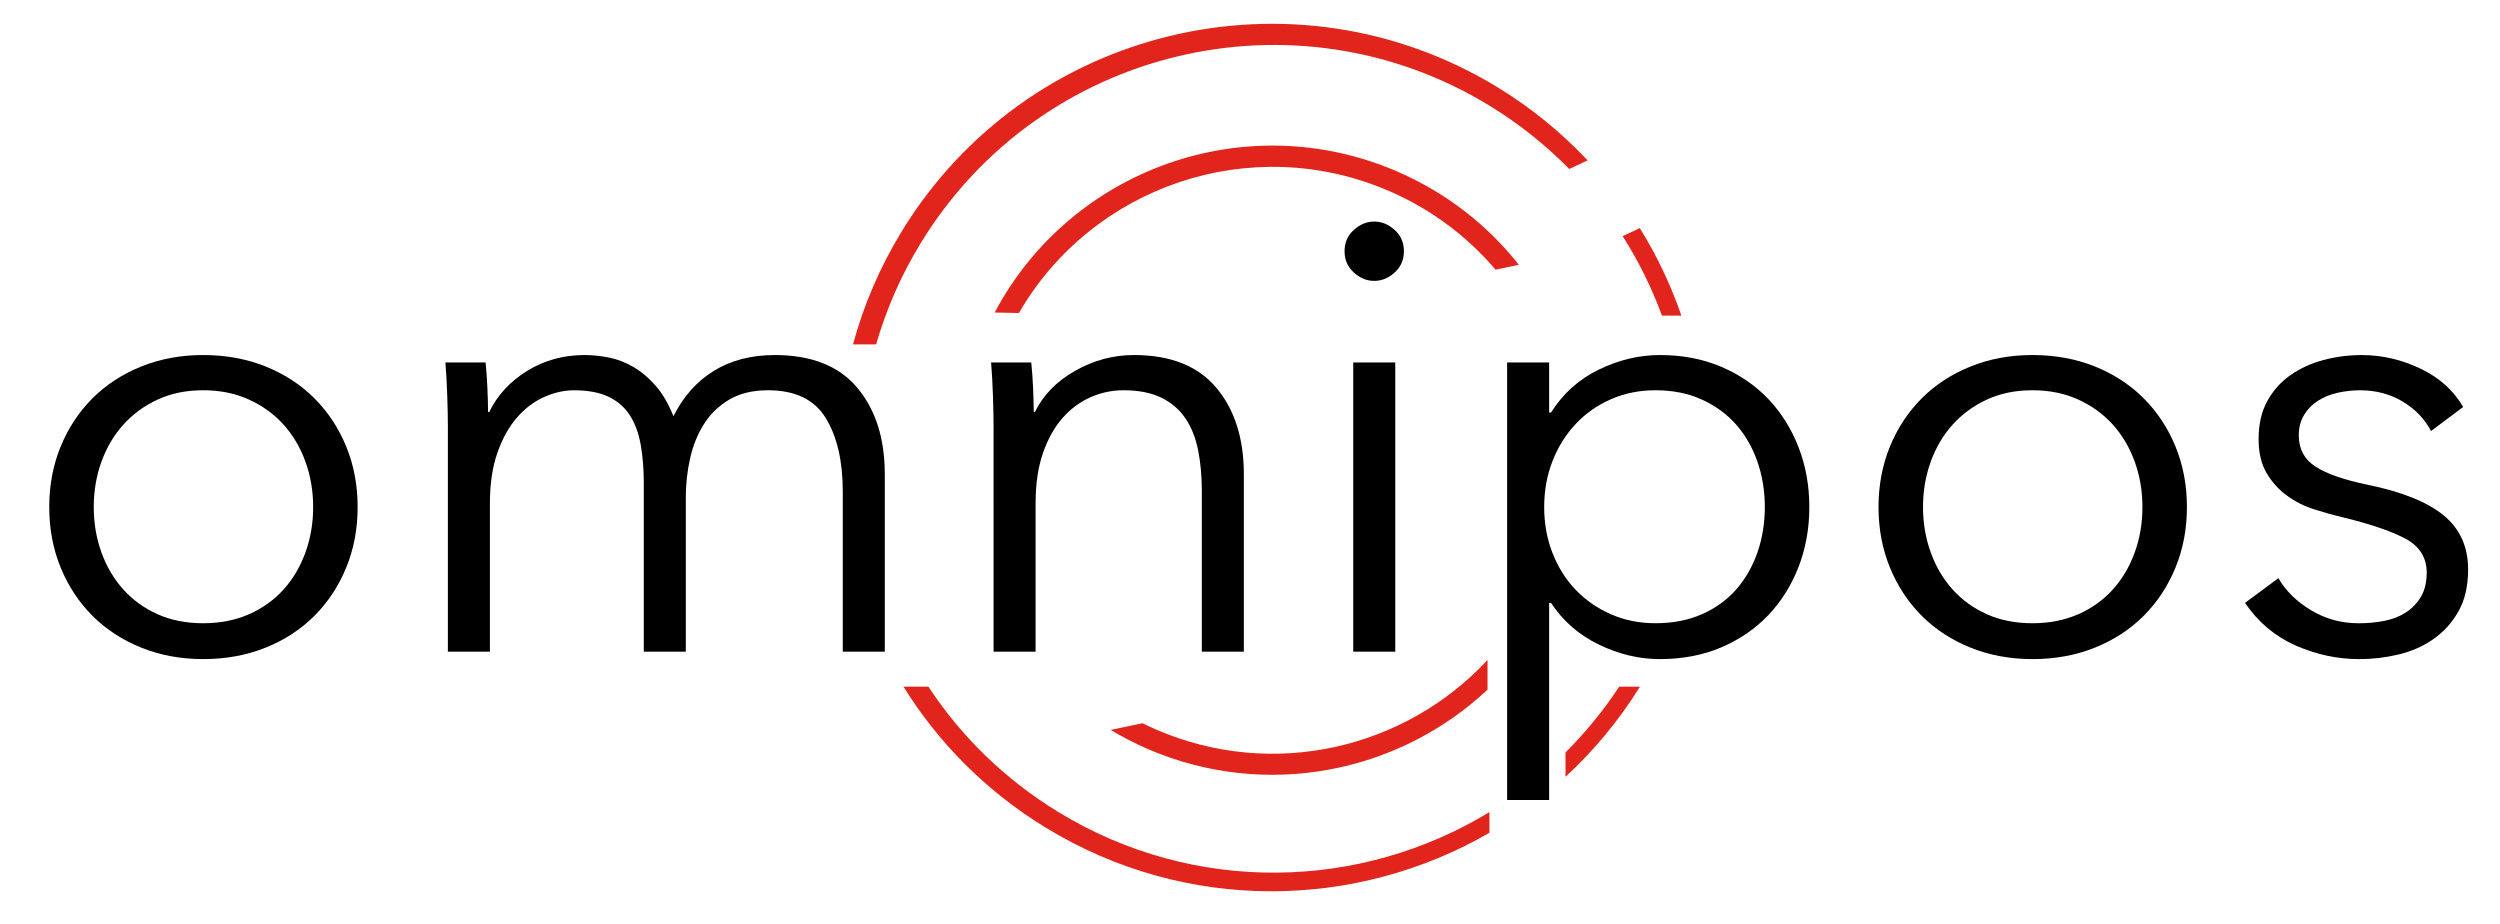 <?xml version="1.0" encoding="utf-8"?>
<!-- Generator: Adobe Illustrator 16.0.0, SVG Export Plug-In . SVG Version: 6.00 Build 0)  -->
<!DOCTYPE svg PUBLIC "-//W3C//DTD SVG 1.1//EN" "http://www.w3.org/Graphics/SVG/1.1/DTD/svg11.dtd">
<svg version="1.1" id="buybox_icon_credit__1_krY" xmlns="http://www.w3.org/2000/svg" xmlns:xlink="http://www.w3.org/1999/xlink"
	 x="0px" y="0px" width="230px" height="85px" viewBox="0 -28 230 85" enable-background="new 0 -28 230 85" xml:space="preserve">
<title>Crédito Elektra</title>
<g>
	<path fill="#E1251C" d="M80.603,3.683c0.923-3.204,2.284-6.338,4.106-9.322c10.963-17.941,34.394-23.597,52.333-12.635
		c2.734,1.671,5.18,3.634,7.327,5.82l1.69-0.794c-2.387-2.534-5.14-4.801-8.254-6.705c-18.803-11.489-43.36-5.56-54.849,13.243
		c-2.028,3.319-3.511,6.818-4.479,10.393H80.603z"/>
	<path fill="#E1251C" d="M97.345,46.695c-4.94-3.02-8.946-6.984-11.933-11.52h-2.29c3.183,5.125,7.579,9.604,13.079,12.965
		c12.928,7.9,28.577,7.565,40.828,0.475v-1.902C125.235,53.896,109.938,54.39,97.345,46.695z"/>
	<path fill="#E1251C" d="M148.968,35.175c-1.464,2.221-3.124,4.241-4.943,6.051v2.24c2.59-2.386,4.901-5.158,6.851-8.291H148.968z"
		/>
	<path fill="#E1251C" d="M154.69,1.037c-0.97-2.805-2.247-5.508-3.83-8.051l-1.575,0.74c1.473,2.311,2.68,4.764,3.616,7.311H154.69z
		"/>
	<path fill="#E1251C" d="M127.803-10.424c3.907,1.69,7.203,4.2,9.79,7.234l2.141-0.451c-2.867-3.624-6.644-6.613-11.182-8.577
		c-13.95-6.037-30.04-0.231-37.042,12.969l2.228,0.046C100.504-10.893,115.104-15.919,127.803-10.424z"/>
	<g enable-background="new    ">
		<path d="M32.903,18.651c0,2.009-0.351,3.864-1.052,5.571c-0.702,1.706-1.677,3.184-2.929,4.436
			c-1.25,1.25-2.749,2.227-4.491,2.927c-1.745,0.701-3.658,1.052-5.742,1.052c-2.047,0-3.943-0.351-5.687-1.052
			c-1.744-0.7-3.24-1.677-4.492-2.927c-1.25-1.252-2.227-2.73-2.928-4.436c-0.701-1.707-1.051-3.562-1.051-5.571
			c0-2.01,0.351-3.867,1.051-5.572c0.702-1.707,1.679-3.185,2.928-4.436c1.252-1.25,2.749-2.226,4.492-2.928
			c1.744-0.701,3.639-1.052,5.687-1.052c2.083,0,3.997,0.351,5.742,1.052c1.742,0.702,3.241,1.677,4.491,2.928
			c1.252,1.251,2.227,2.729,2.929,4.436C32.552,14.784,32.903,16.642,32.903,18.651z M28.81,18.651c0-1.479-0.237-2.872-0.711-4.18
			c-0.474-1.308-1.146-2.445-2.018-3.412c-0.873-0.966-1.933-1.734-3.185-2.302c-1.25-0.569-2.654-0.853-4.206-0.853
			c-1.555,0-2.949,0.284-4.18,0.853c-1.232,0.568-2.283,1.336-3.155,2.302c-0.872,0.967-1.545,2.104-2.02,3.412
			c-0.474,1.308-0.71,2.7-0.71,4.18c0,1.478,0.236,2.87,0.71,4.179c0.474,1.308,1.147,2.444,2.02,3.411
			c0.871,0.967,1.922,1.726,3.155,2.273c1.231,0.55,2.625,0.824,4.18,0.824c1.552,0,2.956-0.274,4.206-0.824
			c1.251-0.548,2.312-1.308,3.185-2.273c0.871-0.967,1.544-2.104,2.018-3.411C28.573,21.522,28.81,20.129,28.81,18.651z"/>
		<path d="M48.511,6.114c1.571-0.966,3.325-1.45,5.258-1.45c0.721,0,1.469,0.076,2.245,0.227c0.777,0.152,1.535,0.446,2.275,0.882
			s1.421,1.014,2.048,1.734c0.625,0.72,1.166,1.648,1.62,2.786c0.91-1.819,2.15-3.212,3.724-4.179c1.573-0.967,3.44-1.45,5.6-1.45
			c3.374,0,5.904,1.005,7.591,3.014c1.686,2.01,2.529,4.662,2.529,7.96v16.317h-3.865V17.229c0-2.805-0.522-5.061-1.564-6.766
			c-1.043-1.706-2.815-2.559-5.316-2.559c-1.403,0-2.587,0.284-3.553,0.853c-0.967,0.568-1.745,1.317-2.332,2.246
			s-1.014,1.981-1.279,3.155c-0.266,1.175-0.398,2.388-0.398,3.639v14.157h-3.866V16.434c0-1.288-0.096-2.463-0.284-3.525
			c-0.19-1.061-0.522-1.962-0.996-2.7c-0.474-0.739-1.126-1.308-1.96-1.706c-0.834-0.398-1.895-0.597-3.184-0.597
			c-0.91,0-1.829,0.208-2.758,0.625c-0.929,0.417-1.762,1.051-2.501,1.904s-1.337,1.934-1.792,3.241
			c-0.455,1.308-0.682,2.853-0.682,4.634v13.646h-3.866V11.203c0-0.72-0.02-1.649-0.057-2.787c-0.04-1.137-0.095-2.16-0.171-3.07
			h3.696c0.075,0.72,0.131,1.516,0.17,2.388C44.88,8.607,44.9,9.326,44.9,9.896h0.114C45.771,8.341,46.937,7.081,48.511,6.114z"/>
		<path d="M94.875,5.346c0.077,0.721,0.134,1.516,0.171,2.388c0.038,0.872,0.058,1.591,0.058,2.16h0.114
			c0.757-1.554,1.99-2.814,3.694-3.781c1.706-0.966,3.506-1.45,5.402-1.45c3.373,0,5.904,1.005,7.59,3.014
			c1.687,2.009,2.53,4.663,2.53,7.959v16.317h-3.866V17.229c0-1.402-0.113-2.674-0.341-3.811c-0.228-1.136-0.616-2.111-1.165-2.927
			c-0.551-0.815-1.291-1.45-2.219-1.905c-0.928-0.455-2.094-0.682-3.495-0.682c-1.024,0-2.02,0.208-2.985,0.625
			c-0.967,0.418-1.829,1.052-2.587,1.904s-1.364,1.934-1.82,3.241c-0.454,1.308-0.681,2.852-0.681,4.634v13.645h-3.867V11.202
			c0-0.72-0.02-1.648-0.056-2.786c-0.039-1.137-0.095-2.16-0.171-3.07H94.875z"/>
		<path d="M129.16-4.888c0,0.796-0.285,1.45-0.853,1.962c-0.568,0.512-1.195,0.768-1.877,0.768c-0.683,0-1.308-0.256-1.876-0.768
			s-0.854-1.166-0.854-1.962c0-0.796,0.285-1.449,0.854-1.961c0.568-0.512,1.193-0.768,1.876-0.768c0.682,0,1.309,0.255,1.877,0.768
			C128.875-6.337,129.16-5.684,129.16-4.888z M128.364,31.955h-3.866V5.346h3.866V31.955z"/>
		<path d="M142.521,45.601h-3.866V5.346h3.866v4.606h0.171c1.099-1.744,2.567-3.061,4.405-3.952c1.84-0.89,3.705-1.336,5.6-1.336
			c2.086,0,3.972,0.36,5.658,1.081c1.686,0.72,3.128,1.706,4.321,2.956c1.195,1.251,2.122,2.729,2.786,4.435
			c0.663,1.706,0.996,3.544,0.996,5.516c0,1.971-0.333,3.809-0.996,5.514c-0.664,1.706-1.592,3.185-2.786,4.436
			c-1.193,1.25-2.635,2.236-4.321,2.957c-1.687,0.719-3.572,1.079-5.658,1.079c-1.895,0-3.76-0.445-5.6-1.335
			c-1.838-0.89-3.307-2.169-4.405-3.838h-0.171V45.601z M162.364,18.651c0-1.479-0.228-2.872-0.682-4.18
			c-0.456-1.308-1.108-2.445-1.962-3.412c-0.853-0.966-1.903-1.734-3.155-2.302c-1.251-0.569-2.673-0.853-4.265-0.853
			c-1.478,0-2.842,0.275-4.093,0.824c-1.252,0.55-2.332,1.307-3.24,2.274c-0.91,0.967-1.622,2.104-2.134,3.412
			c-0.511,1.307-0.768,2.719-0.768,4.235s0.257,2.929,0.768,4.234c0.512,1.31,1.224,2.438,2.134,3.385
			c0.908,0.948,1.988,1.697,3.24,2.245c1.251,0.551,2.615,0.824,4.093,0.824c1.592,0,3.014-0.273,4.265-0.824
			c1.252-0.548,2.303-1.307,3.155-2.273c0.854-0.967,1.506-2.104,1.962-3.411C162.137,21.522,162.364,20.129,162.364,18.651z"/>
		<path d="M201.197,18.651c0,2.009-0.352,3.864-1.053,5.571c-0.701,1.706-1.677,3.184-2.928,4.436
			c-1.25,1.25-2.748,2.227-4.492,2.927c-1.743,0.701-3.657,1.052-5.741,1.052c-2.048,0-3.943-0.351-5.687-1.052
			c-1.743-0.7-3.241-1.677-4.491-2.927c-1.252-1.252-2.229-2.73-2.929-4.436c-0.7-1.707-1.053-3.562-1.053-5.571
			c0-2.01,0.353-3.867,1.053-5.572c0.7-1.707,1.677-3.185,2.929-4.436c1.25-1.25,2.748-2.226,4.491-2.928
			c1.743-0.701,3.639-1.052,5.687-1.052c2.084,0,3.998,0.351,5.741,1.052c1.744,0.702,3.242,1.677,4.492,2.928
			c1.251,1.251,2.227,2.729,2.928,4.436C200.846,14.784,201.197,16.642,201.197,18.651z M197.104,18.651
			c0-1.479-0.237-2.872-0.711-4.18s-1.146-2.445-2.019-3.412c-0.872-0.966-1.933-1.734-3.184-2.302
			c-1.252-0.569-2.654-0.853-4.207-0.853c-1.556,0-2.949,0.284-4.181,0.853c-1.232,0.568-2.283,1.336-3.154,2.302
			c-0.872,0.967-1.545,2.104-2.019,3.412c-0.475,1.308-0.712,2.7-0.712,4.18c0,1.478,0.237,2.87,0.712,4.179
			c0.474,1.308,1.146,2.444,2.019,3.411c0.871,0.967,1.922,1.726,3.154,2.273c1.231,0.55,2.625,0.824,4.181,0.824
			c1.553,0,2.955-0.274,4.207-0.824c1.251-0.548,2.312-1.308,3.184-2.273c0.872-0.967,1.545-2.104,2.019-3.411
			S197.104,20.129,197.104,18.651z"/>
		<path d="M223.654,11.657c-0.568-1.099-1.431-1.999-2.586-2.7c-1.156-0.701-2.475-1.052-3.951-1.052
			c-0.683,0-1.365,0.077-2.048,0.228c-0.682,0.152-1.289,0.398-1.818,0.739c-0.532,0.341-0.958,0.777-1.279,1.308
			c-0.323,0.531-0.484,1.156-0.484,1.877c0,1.25,0.513,2.208,1.535,2.87c1.023,0.664,2.634,1.224,4.833,1.678
			c3.146,0.645,5.468,1.583,6.965,2.814c1.498,1.231,2.246,2.891,2.246,4.975c0,1.517-0.294,2.795-0.882,3.838
			c-0.587,1.043-1.354,1.896-2.302,2.559c-0.948,0.664-2.02,1.137-3.213,1.421c-1.194,0.285-2.398,0.427-3.609,0.427
			c-2.011,0-3.962-0.417-5.858-1.251c-1.895-0.834-3.448-2.141-4.662-3.923l3.071-2.273c0.683,1.174,1.687,2.16,3.014,2.955
			c1.326,0.798,2.785,1.194,4.377,1.194c0.835,0,1.63-0.075,2.39-0.227c0.757-0.151,1.421-0.417,1.99-0.796
			c0.567-0.379,1.021-0.861,1.364-1.45c0.34-0.587,0.511-1.316,0.511-2.188c0-1.402-0.673-2.454-2.019-3.155
			c-1.346-0.702-3.288-1.355-5.828-1.961c-0.795-0.19-1.639-0.427-2.529-0.712c-0.891-0.284-1.716-0.7-2.473-1.25
			c-0.759-0.55-1.385-1.241-1.878-2.076c-0.492-0.833-0.738-1.876-0.738-3.127c0-1.364,0.266-2.53,0.796-3.496
			c0.531-0.967,1.242-1.763,2.133-2.389c0.89-0.625,1.904-1.088,3.042-1.393c1.137-0.303,2.312-0.455,3.524-0.455
			c1.856,0,3.658,0.418,5.402,1.251c1.741,0.834,3.05,2.01,3.921,3.525L223.654,11.657z"/>
	</g>
	<path fill="#E1251C" d="M136.854,32.716c-7.564,8.144-19.711,11.07-30.493,6.404c-0.425-0.184-0.841-0.38-1.251-0.584l-2.929,0.616
		c1.076,0.645,2.203,1.232,3.386,1.744c10.912,4.723,23.13,2.194,31.287-5.447V32.716L136.854,32.716z"/>
</g>
</svg>
